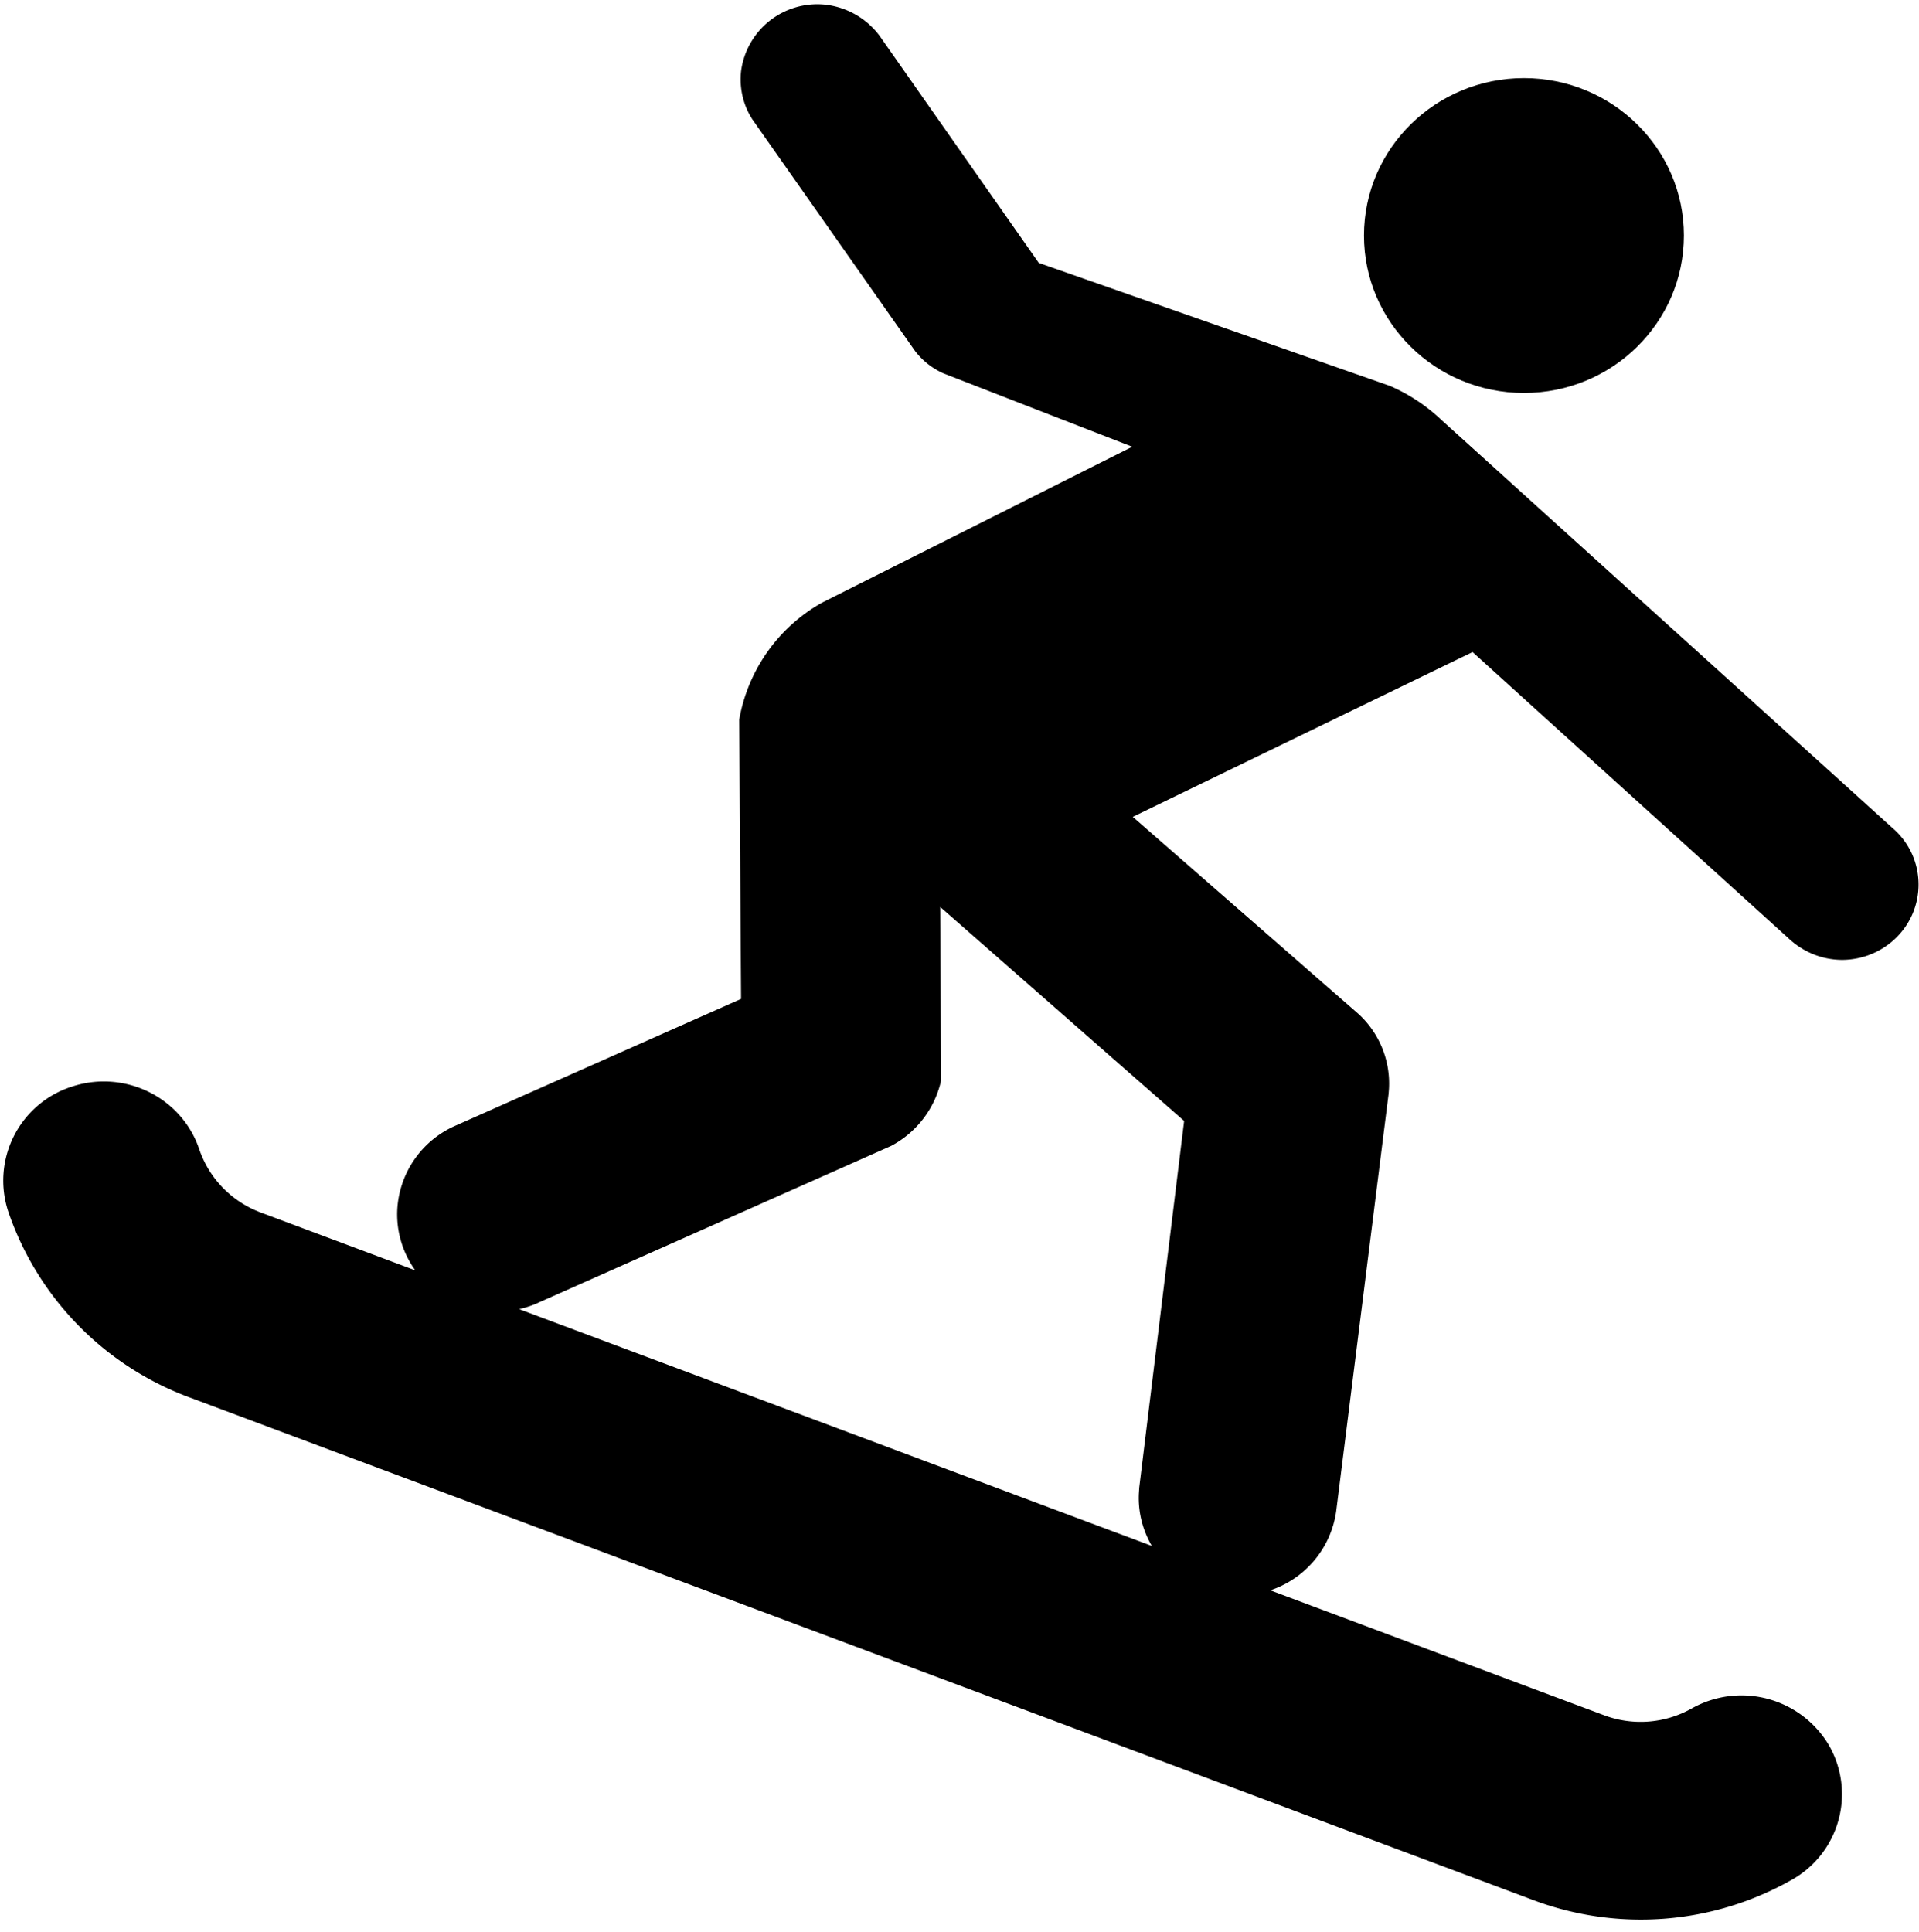 <svg xmlns="http://www.w3.org/2000/svg" version="1.2" overflow="inherit" viewBox="0 0 46.088 46.401"><g transform="translate(-1.924 -1.897)"><ellipse cx="38.524" cy="7.554" rx="3.842" ry="3.781"/><path d="M47.376 21.784l-10.824-9.792a4.248 4.248 0 0 0-1.247-.826l-8.433-2.954-3.831-5.466a1.899 1.899 0 0 0-1.278-.735 1.847 1.847 0 0 0-2.041 1.595c-.045.423.057.825.272 1.159l3.908 5.565c.181.233.408.412.68.535l4.535 1.762-7.457 3.747a4.02 4.02 0 0 0-1.983 2.811l.045 6.703-6.885 3.056a2.335 2.335 0 0 0-1.373 2.028 2.302 2.302 0 0 0 .433 1.435l-3.713-1.39a2.472 2.472 0 0 1-1.478-1.527c-.425-1.245-1.797-1.914-3.061-1.494a2.37 2.37 0 0 0-1.519 3.012 7.259 7.259 0 0 0 4.341 4.448L38.716 47.52a7.354 7.354 0 0 0 6.234-.471 2.358 2.358 0 0 0 .896-3.24 2.44 2.44 0 0 0-3.297-.877 2.5 2.5 0 0 1-2.121.153l-7.996-2.993a2.345 2.345 0 0 0 1.582-1.892l1.259-10.026.01-.135a2.266 2.266 0 0 0-.738-1.794l-5.416-4.729 8.161-3.958 7.581 6.868c.342.324.795.525 1.304.525 1.021-.011 1.837-.826 1.826-1.829a1.78 1.78 0 0 0-.625-1.338zm-17.013 7.035l-1.078 8.801-.01.154c-.02.457.098.884.312 1.252L14.394 33.34c.172-.042.341-.096.495-.172l8.435-3.749a2.36 2.36 0 0 0 1.202-1.571l-.022-4.169 5.859 5.14z"/></g></svg>